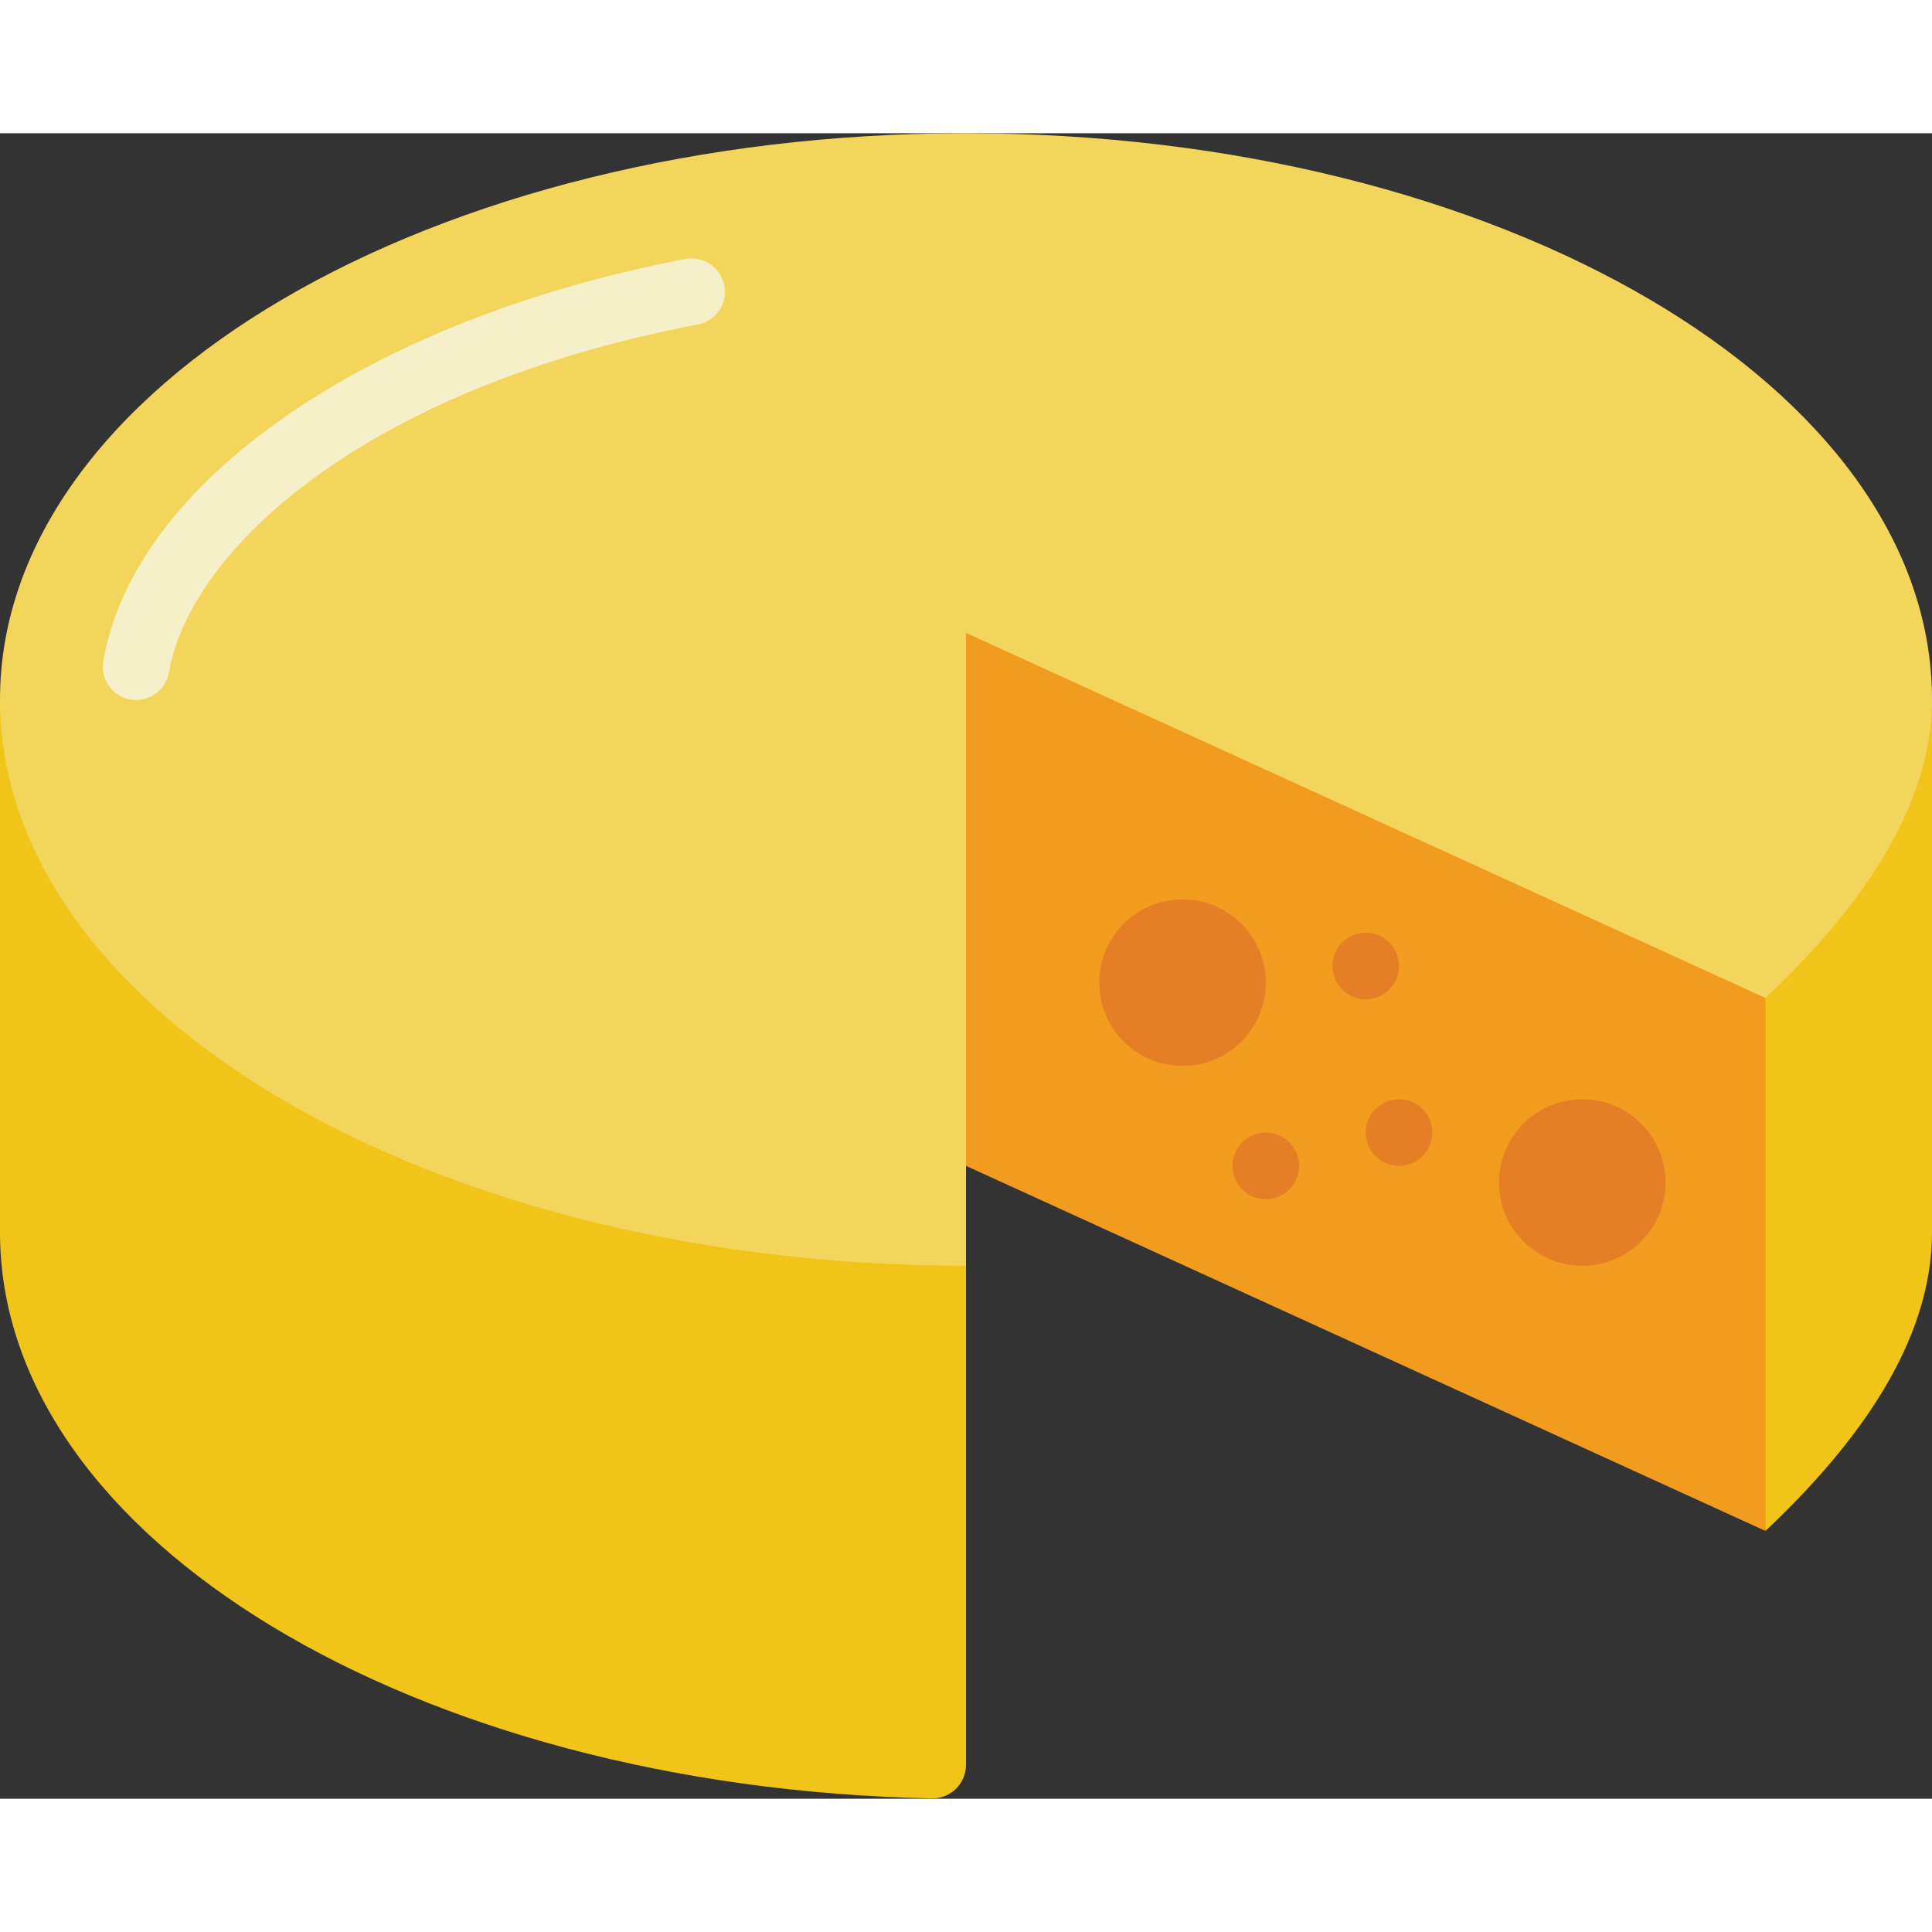 <svg height="512" viewBox="0 0 58 50" width="512" xmlns="http://www.w3.org/2000/svg"><rect x="0" y="0" width="58" height="50" fill="#333333" stroke="none"/><g id="Page-1" fill="none" fill-rule="evenodd"><g id="017---Parmesan"><path id="Path" d="m58 17v16c0 3.29-2.24 6.36-5 8.96l-1-16z" fill="#f0c419"/><path id="Path" d="m29 34v14.98c0.0.27-.107.528-.299.718-.192.19-.451.295-.721.292-15.55-.32-27.98-7.8-27.98-16.99v-16z" fill="#f0c419"/><path id="Path" d="m58 17c0 3.29-2.24 6.36-5 8.96l-24-7.46v15.5c-16.02 0-29-7.61-29-17s12.98-17 29-17 29 7.61 29 17z" fill="#f3d55b"/><path id="Path" d="m4.087 17.015c-.295.001-.576-.13-.766-.356s-.271-.524-.221-.815c.935-5.4 7.958-10.248 17.474-12.069.351-.067.711.058.945.329.234.27.305.645.188.983-.117.337-.406.587-.757.654-10 1.912-15.239 6.755-15.879 10.446-.083.478-.498.828-.983.829z" fill="#f5efca"/><path id="Path" d="m53 25.96v16l-24-10.96v-16z" fill="#f29c1f"/><g fill="#e57e25"><circle id="Oval" cx="35.5" cy="25.5" r="2.5"/><circle id="Oval" cx="47.5" cy="31.5" r="2.5"/><circle id="Oval" cx="38" cy="31" r="1"/><circle id="Oval" cx="41" cy="25" r="1"/><circle id="Oval" cx="42" cy="30" r="1"/></g></g></g></svg>